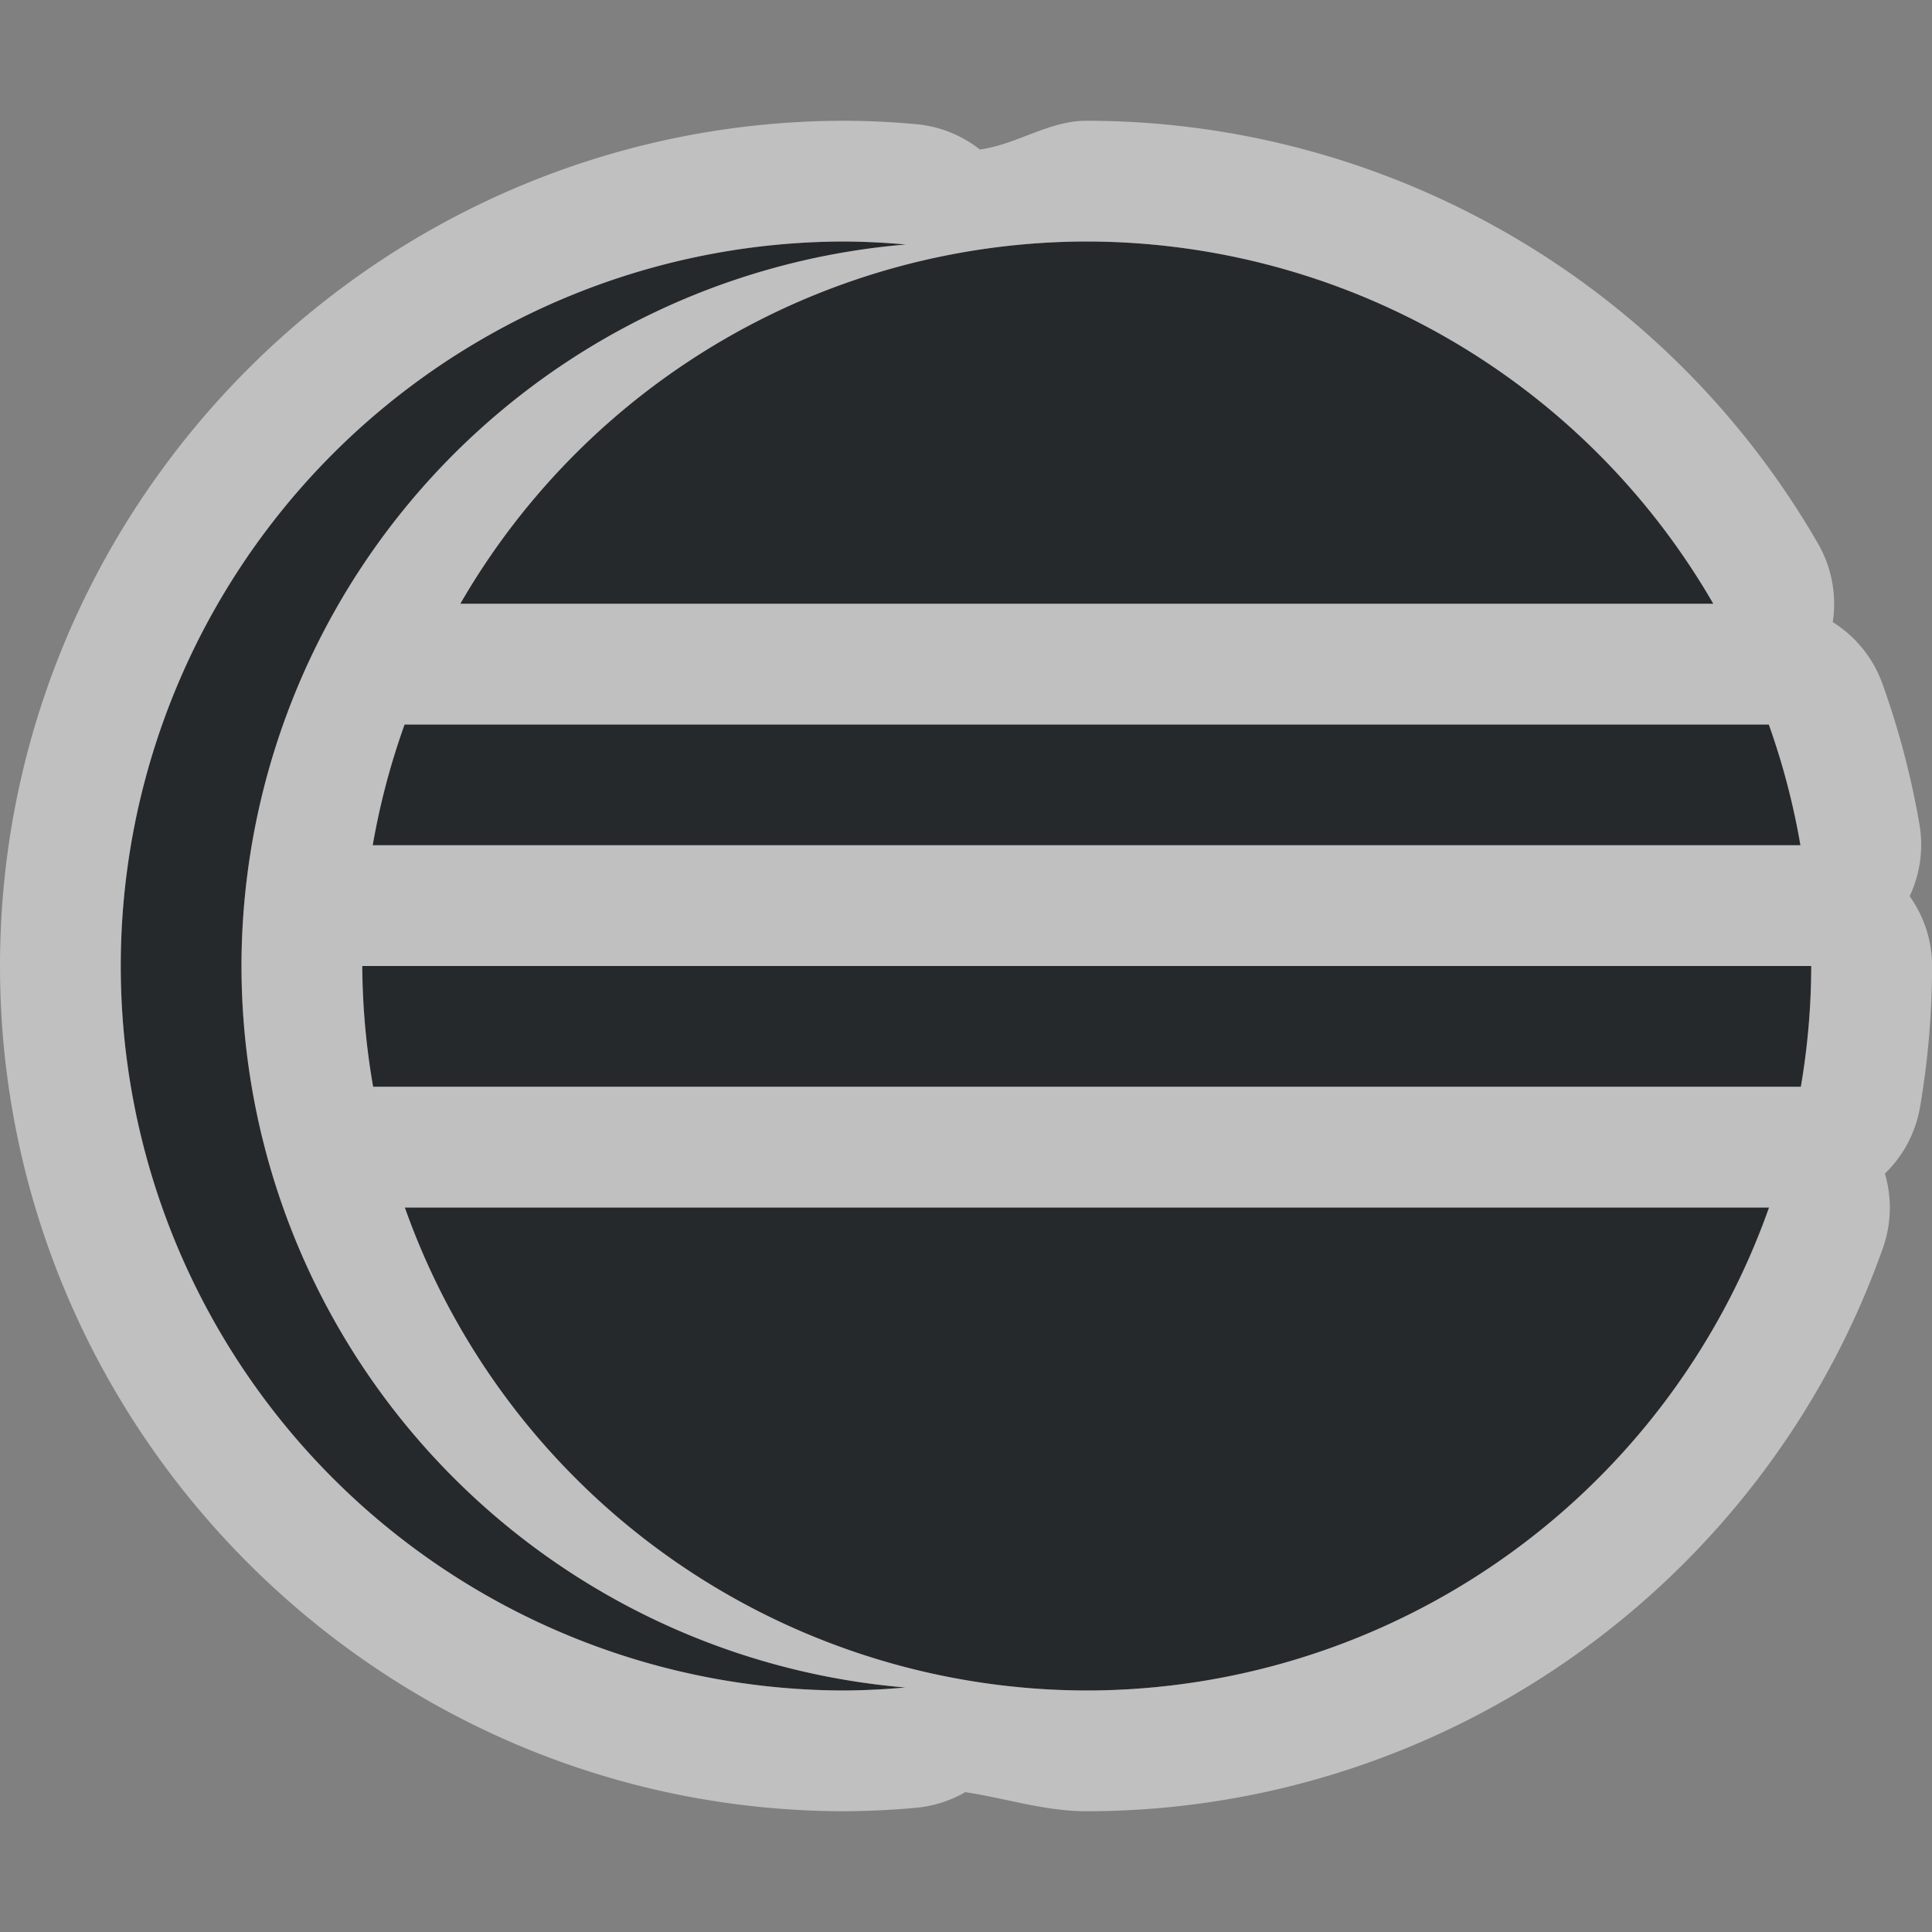 <?xml version="1.0" encoding="UTF-8"?>
<svg id="a" width="16" height="16" version="1.1" xmlns="http://www.w3.org/2000/svg" xmlns:cc="http://creativecommons.org/ns#" xmlns:dc="http://purl.org/dc/elements/1.1/" xmlns:rdf="http://www.w3.org/1999/02/22-rdf-syntax-ns#">
	<rect width="100%" height="100%" fill="#808080" stroke="none"/>
	<defs>
		<style id="current-color-scheme" type="text/css">.ColorScheme-Text {color:#090d11;}.ColorScheme-Background{color:#ffffff;}</style>
	</defs>
	<path id="d" d="m7 2a6 6 0 0 0-6 6 6 6 0 0 0 6 6 6 6 0 0 0 0.498-0.025 6 6 0 0 1-5.498-5.975 6 6 0 0 1 5.502-5.975 6 6 0 0 0-0.502-0.025zm2 0a6 6 0 0 0-5.188 3h10.377a6 6 0 0 0-5.189-3zm-5.65 4a6 6 0 0 0-0.264 1h11.824a6 6 0 0 0-0.262-1zm-0.35 2a6 6 0 0 0 0.09 1h11.824a6 6 0 0 0 0.086-1zm0.352 2a6 6 0 0 0 5.648 4 6 6 0 0 0 5.65-4z" style="fill:currentColor;fill-opacity:.75;" class="ColorScheme-Text"/>
	<path id="b" d="m7 1c-3.854 0-7 3.146-7 7 0 3.854 3.146 7 7 7a1 1 0 0 0 0.01 0c0.194-0.002 0.387-0.011 0.58-0.029a1 1 0 0 0 0.404-0.129c0.336 0.05 0.657 0.158 1.004 0.158a1 1 0 0 0 0.004 0c2.96-0.003 5.605-1.875 6.592-4.666a1 1 0 0 0 0.016-0.615 1 1 0 0 0 0.291-0.551c0.066-0.385 0.099-0.775 0.1-1.166a1 1 0 0 0-0.186-0.58 1 1 0 0 0 0.082-0.59c-0.068-0.397-0.171-0.789-0.307-1.168a1 1 0 0 0-0.412-0.512 1 1 0 0 0-0.123-0.652c-1.248-2.162-3.556-3.497-6.053-3.5a1 1 0 0 0-0.004 0c-0.315 4.549e-4 -0.575 0.196-0.883 0.238a1 1 0 0 0-0.521-0.209c-0.195-0.018-0.39-0.028-0.586-0.029a1 1 0 0 0-0.008 0zm0 1a6 6 0 0 1 0.502 0.025 6 6 0 0 0-5.502 5.975 6 6 0 0 0 5.498 5.975 6 6 0 0 1-0.498 0.025 6 6 0 0 1-6-6 6 6 0 0 1 6-6zm2 0a6 6 0 0 1 5.189 3h-10.377a6 6 0 0 1 5.188-3zm-5.65 4h11.299a6 6 0 0 1 0.262 1h-11.824a6 6 0 0 1 0.264-1zm-0.35 2h12a6 6 0 0 1-0.086 1h-11.824a6 6 0 0 1-0.09-1zm0.352 2h11.299a6 6 0 0 1-5.65 4 6 6 0 0 1-5.648-4z" style="fill:currentColor;fill-opacity:.5;" class="ColorScheme-Background"/>
</svg>
